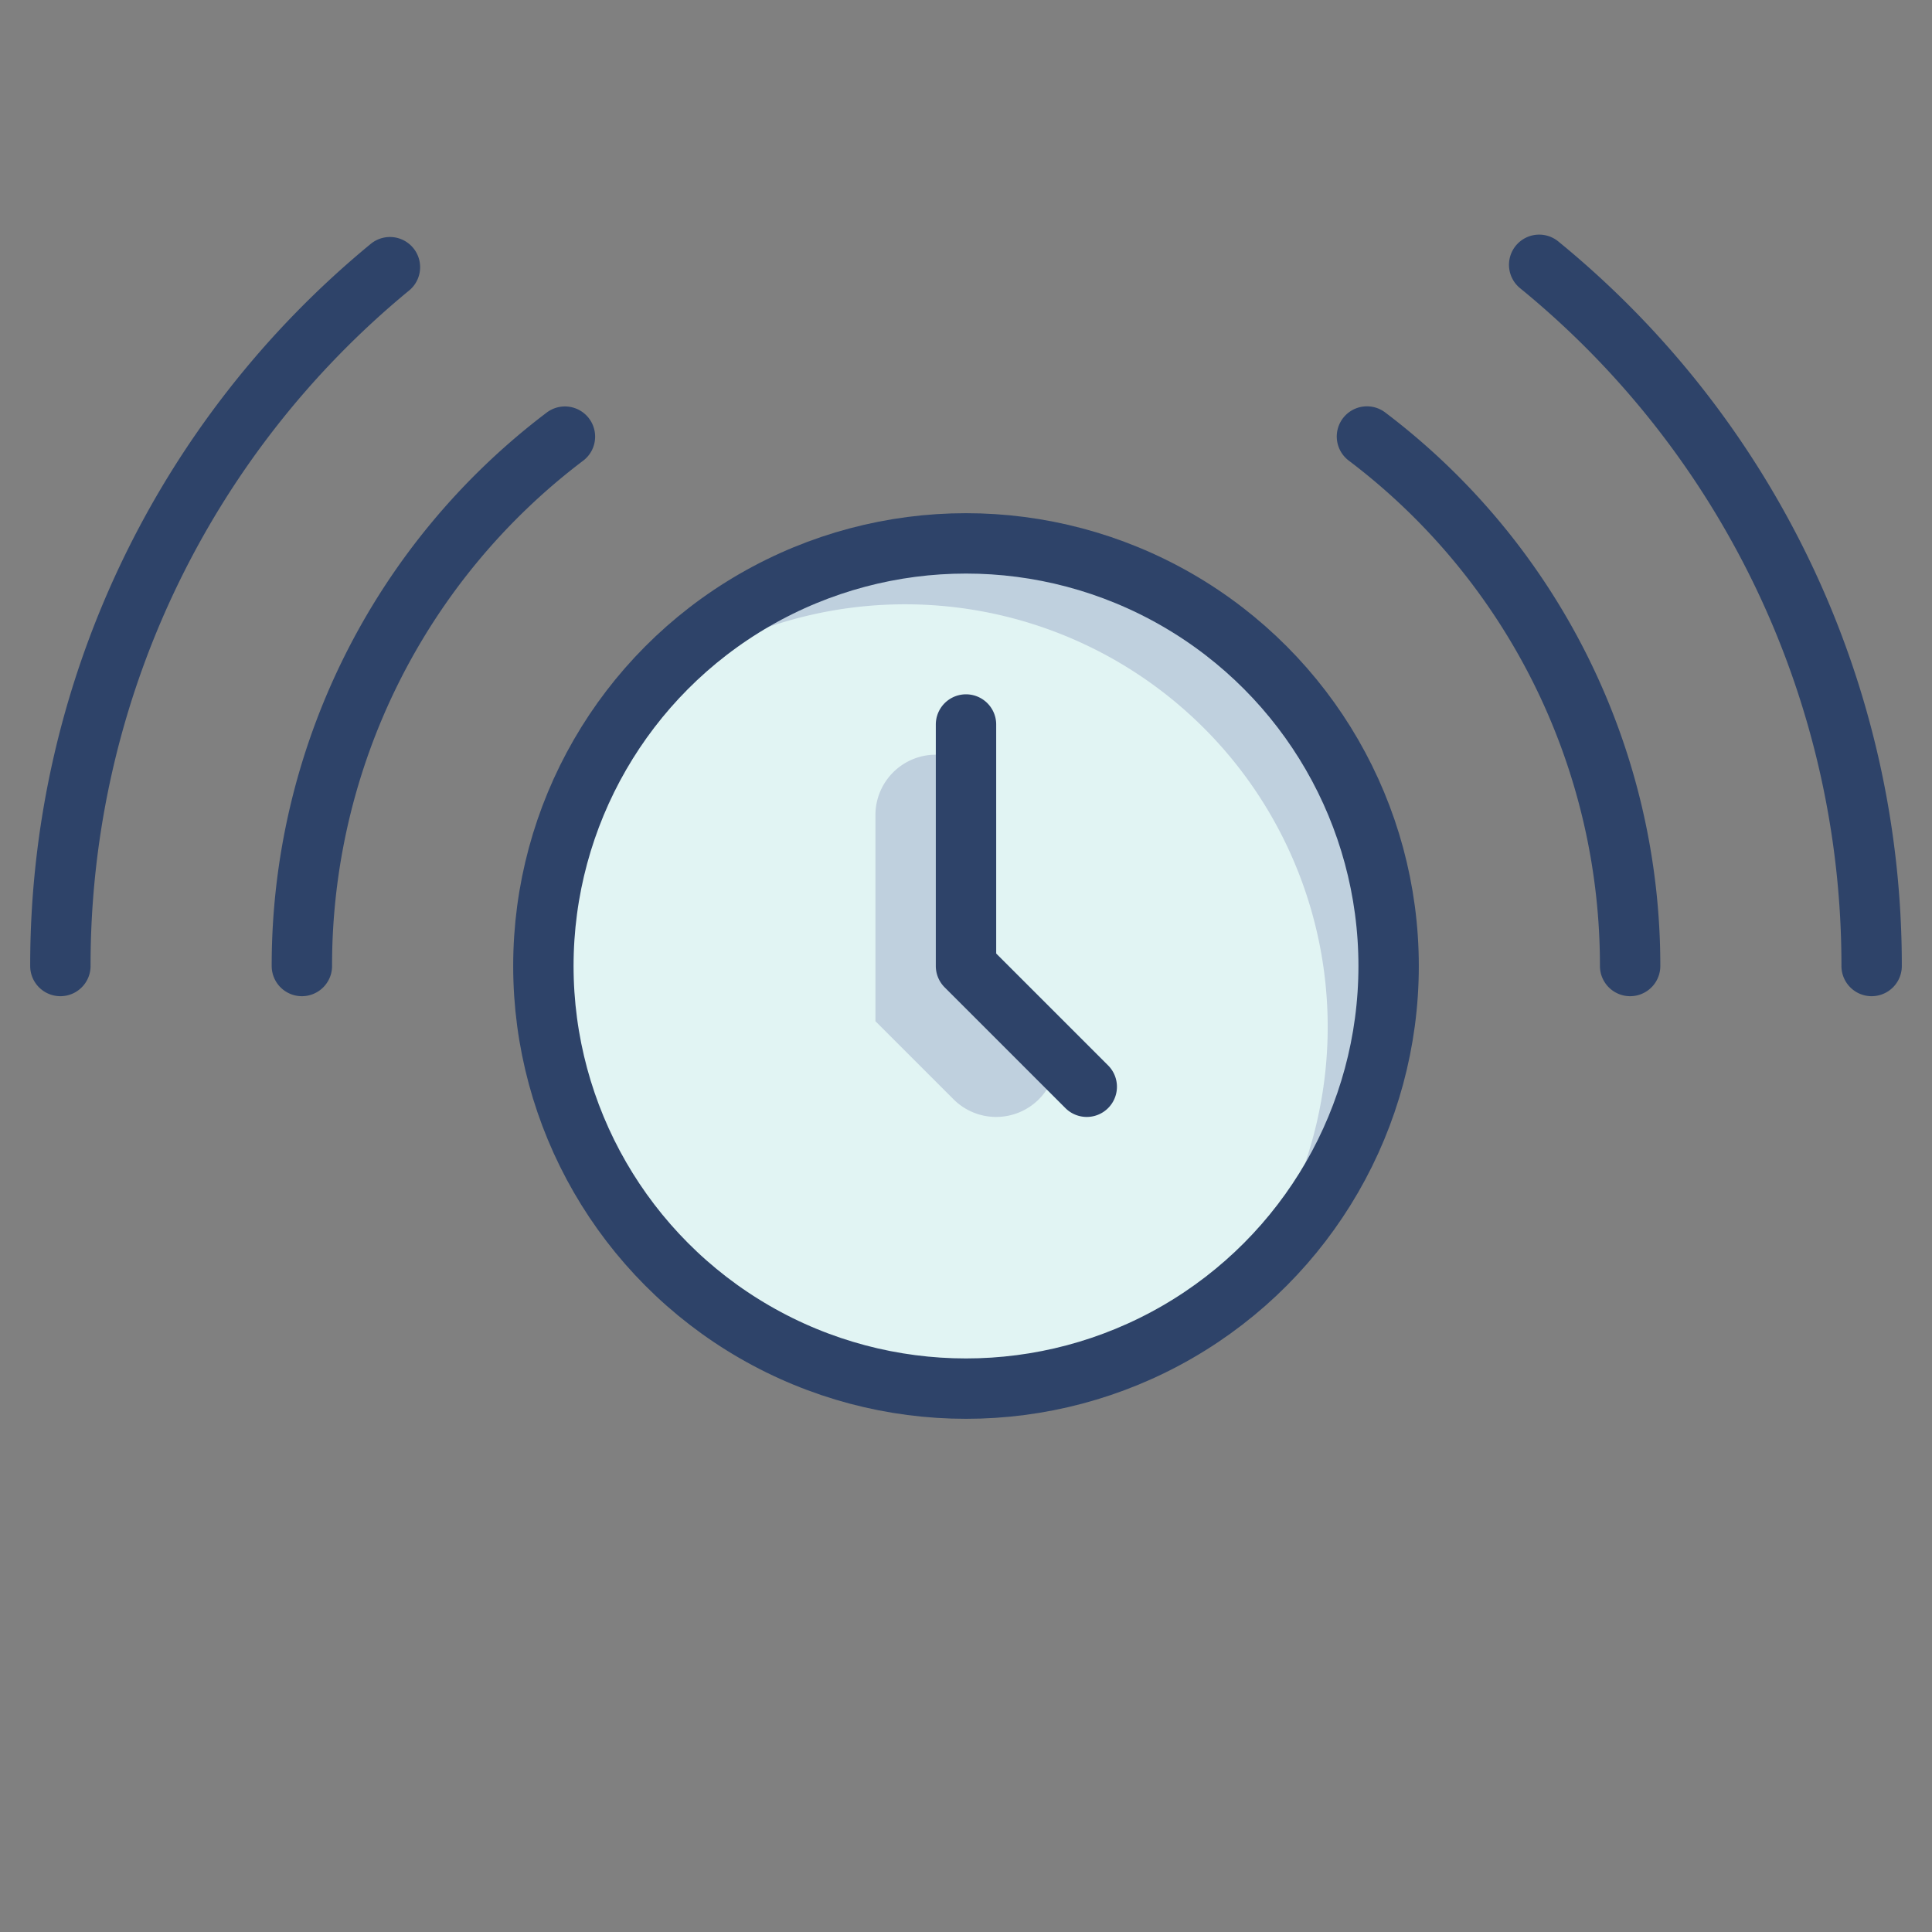 <svg xmlns="http://www.w3.org/2000/svg" viewBox="0 0 64 64" aria-labelledby="title" aria-describedby="desc"><rect x="0" y="0" width="64" height="64" fill="#808080" stroke="none"/><circle data-name="layer1" cx="32" cy="32" r="14" fill="#e1f4f3"/><path data-name="opacity" d="M32 18a13.969 13.969 0 0 0-10.847 5.153 14 14 0 0 1 19.694 19.694A14 14 0 0 0 32 18z" fill="#000064" opacity=".15"/><path data-name="opacity" d="M33 37a1.993 1.993 0 0 1-1.414-.586L29 33.828V27a2 2 0 0 1 4 0v5.172l1.414 1.414A2 2 0 0 1 33 37z" fill="#000064" opacity=".15"/><circle data-name="stroke" cx="32" cy="32" r="14" fill="none" stroke="#2e4369" stroke-linecap="round" stroke-miterlimit="10" stroke-width="2" stroke-linejoin="round"/><path data-name="stroke" fill="none" stroke="#2e4369" stroke-linecap="round" stroke-miterlimit="10" stroke-width="2" d="M32 24v8l4 4m9.282-21.54A21.966 21.966 0 0 1 54 32m-44 0a21.965 21.965 0 0 1 8.714-17.536m32.273-5.692A29.941 29.941 0 0 1 62 32M2 32A29.939 29.939 0 0 1 12.917 8.851" stroke-linejoin="round"/></svg>